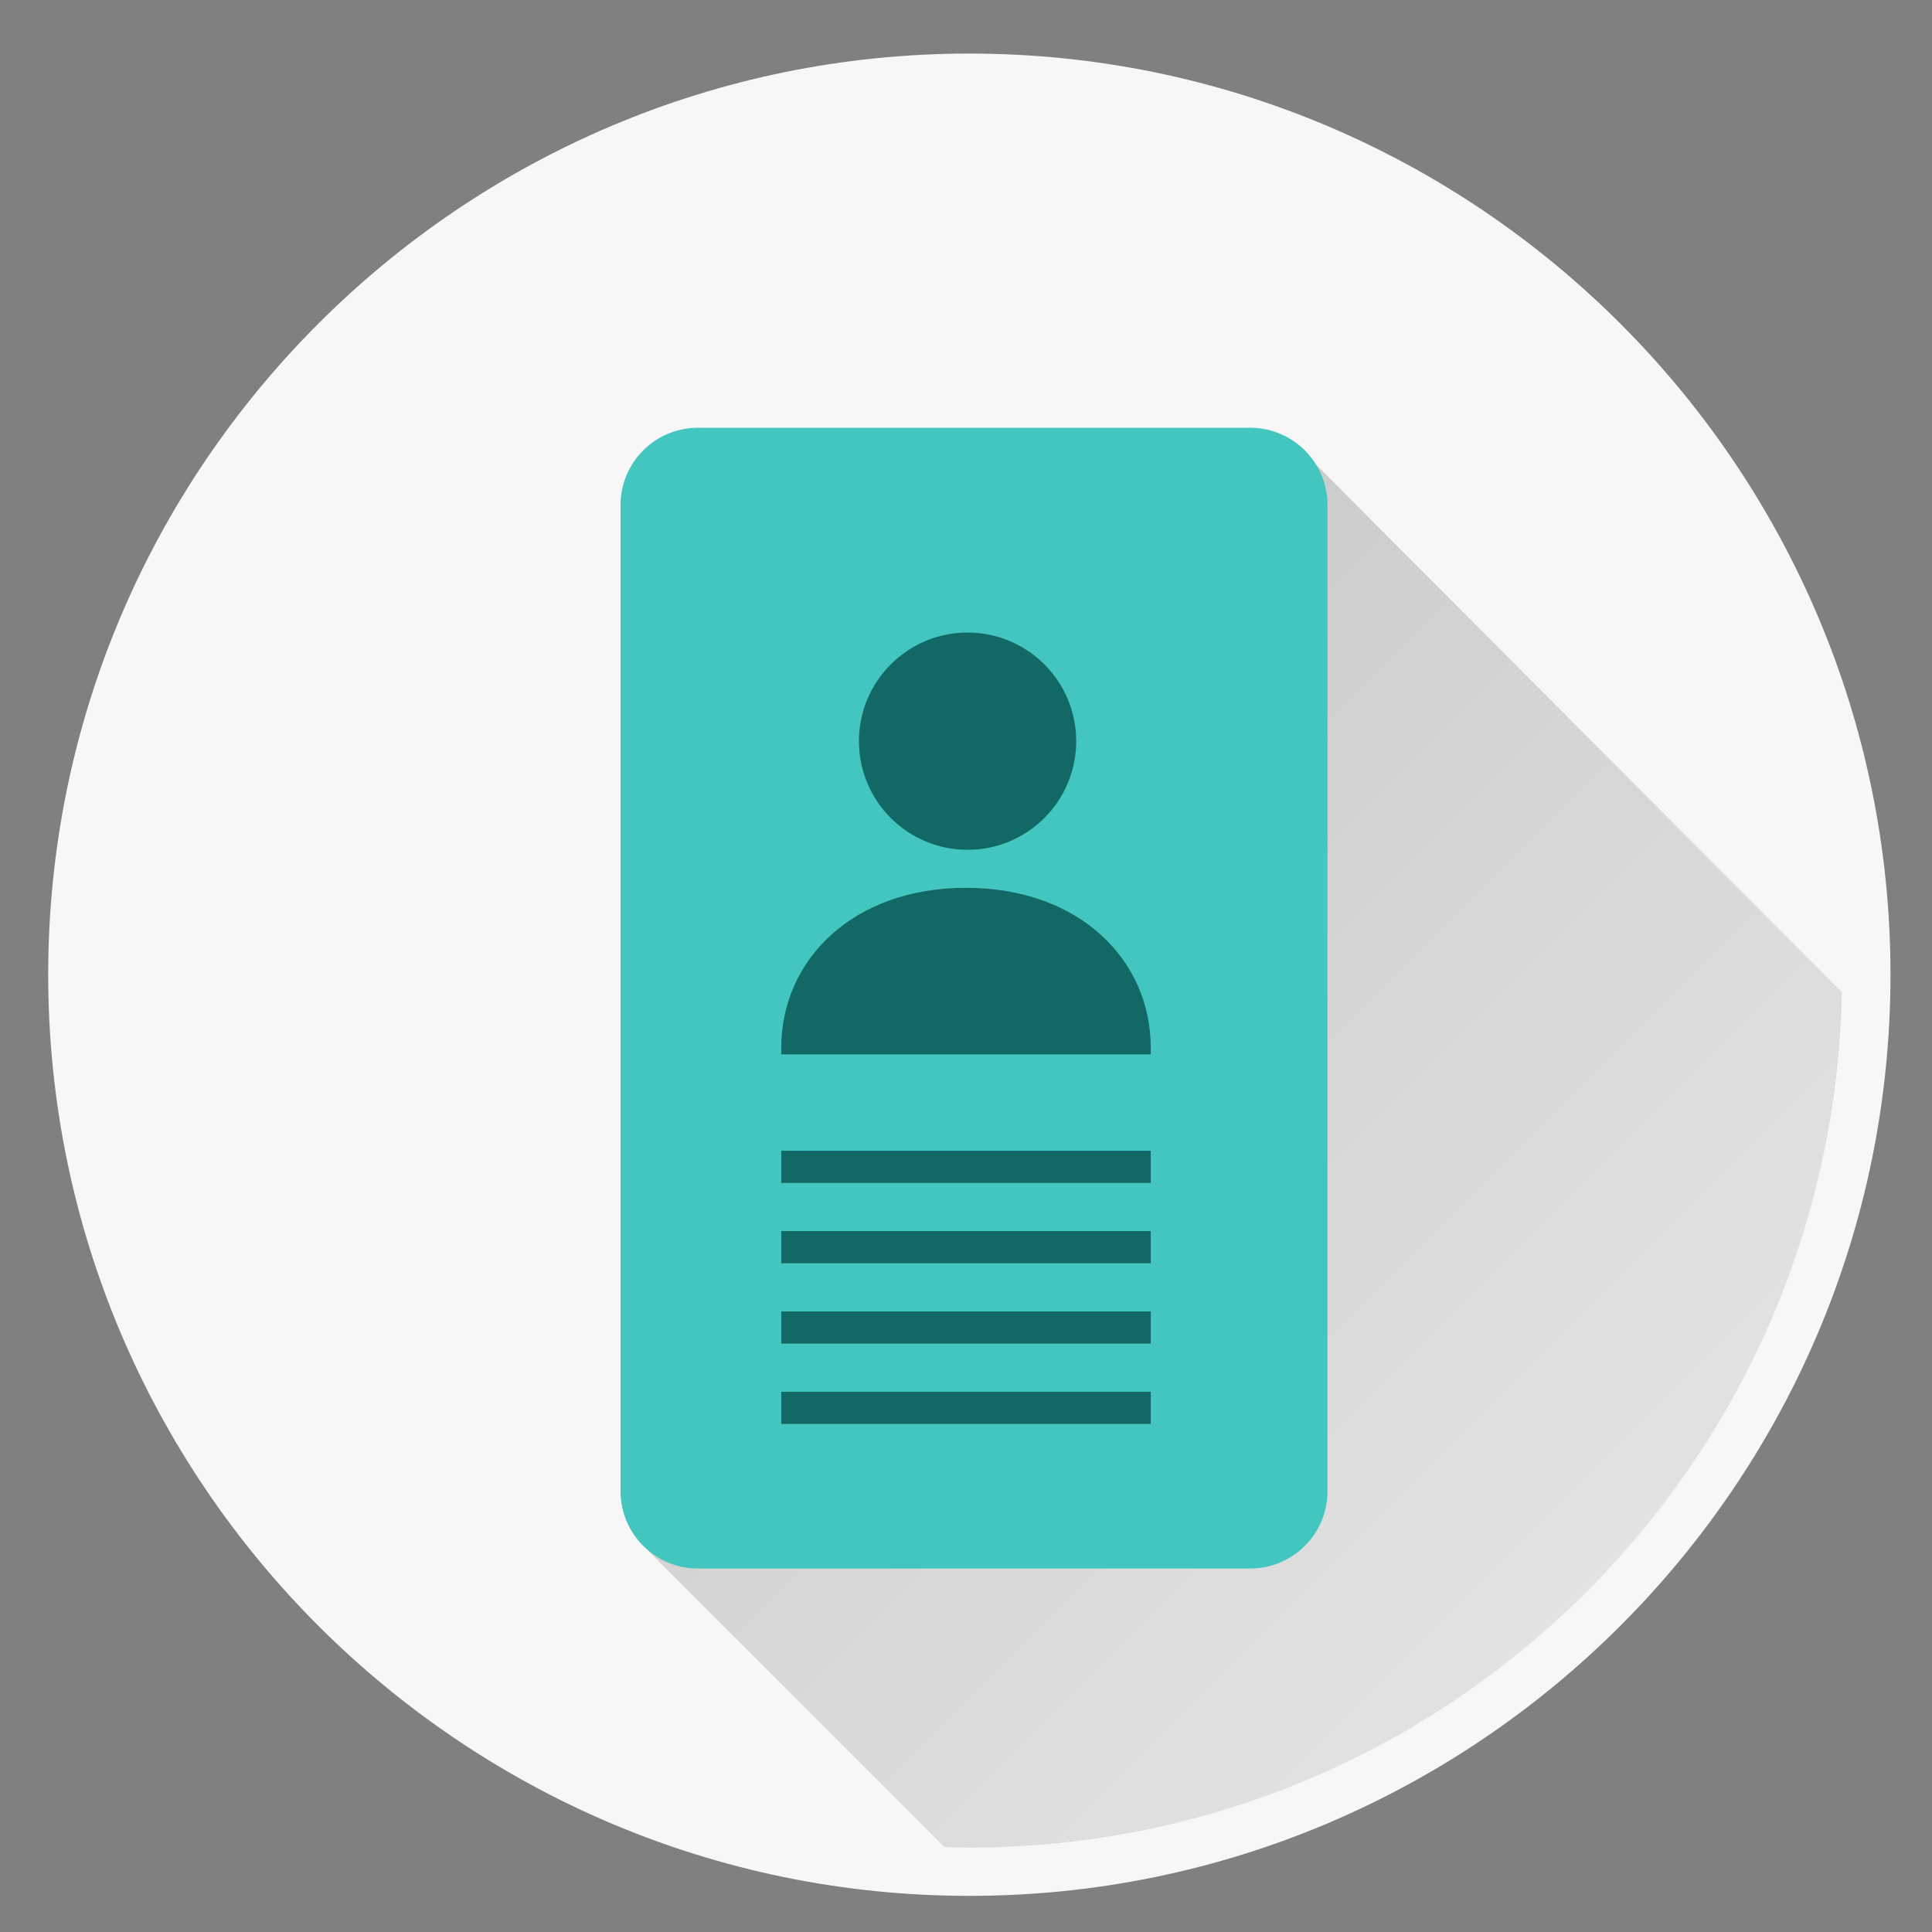<svg xmlns="http://www.w3.org/2000/svg" width="120.25" height="120.25" viewBox="1888 0 120.25 120.25" enable-background="new 1888 0 120.25 120.25"><rect x="1888" y="0" width="120.25" height="120.25" fill="#808080" stroke="none"/><path fill="#F7F7F7" d="M1948.334 3.334c-31.614 0-57.334 25.72-57.334 57.334 0 31.613 25.72 57.333 57.334 57.333 31.613 0 57.333-25.72 57.333-57.333 0-31.614-25.72-57.334-57.333-57.334zm0 3c-30.008 0-54.334 24.326-54.334 54.334 0 29.485 23.493 53.469 52.78 54.294.518.015 1.032.039 1.554.039.992 0 1.978-.03 2.957-.083 28.009-1.503 50.369-24.219 51.328-52.369l.021-.796c.011-.361.027-.721.027-1.085 0-30.008-24.326-54.334-54.333-54.334z"/><linearGradient id="a" gradientUnits="userSpaceOnUse" x1="1931.4" y1="44.99" x2="2089.845" y2="203.435"><stop offset="0" stop-opacity=".2"/><stop offset=".995" stop-color="#fff" stop-opacity="0"/></linearGradient><path fill="url(#a)" d="M1951.291 114.918c28.009-1.503 50.369-24.219 51.328-52.369l.021-.796-33.483-33.597-15.81 31.44-4.763-4.763-20.175 41.757 18.371 18.371c.518.015 1.032.039 1.554.039.992.001 1.978-.029 2.957-.082z"/><path fill="#42C6BF" d="M1970.625 92.813c0 2.658-2.154 4.813-4.812 4.813h-34.377c-2.657 0-4.812-2.154-4.812-4.813v-61.375c0-2.658 2.154-4.813 4.812-4.813h34.377c2.657 0 4.812 2.155 4.812 4.813v61.375z"/><g fill="#126864"><circle cx="1948.223" cy="46.132" r="6.761"/><path d="M1959.625 65.217c0-5.485-4.461-9.958-11.501-9.958-7.039 0-11.499 4.482-11.499 9.97v.396h23v-.408z"/></g><path d="M1936.625 71.625h23v2h-23zm0 5h23v2h-23zm0 5h23v2h-23zm0 5h23v2h-23z" fill="#126864"/></svg>